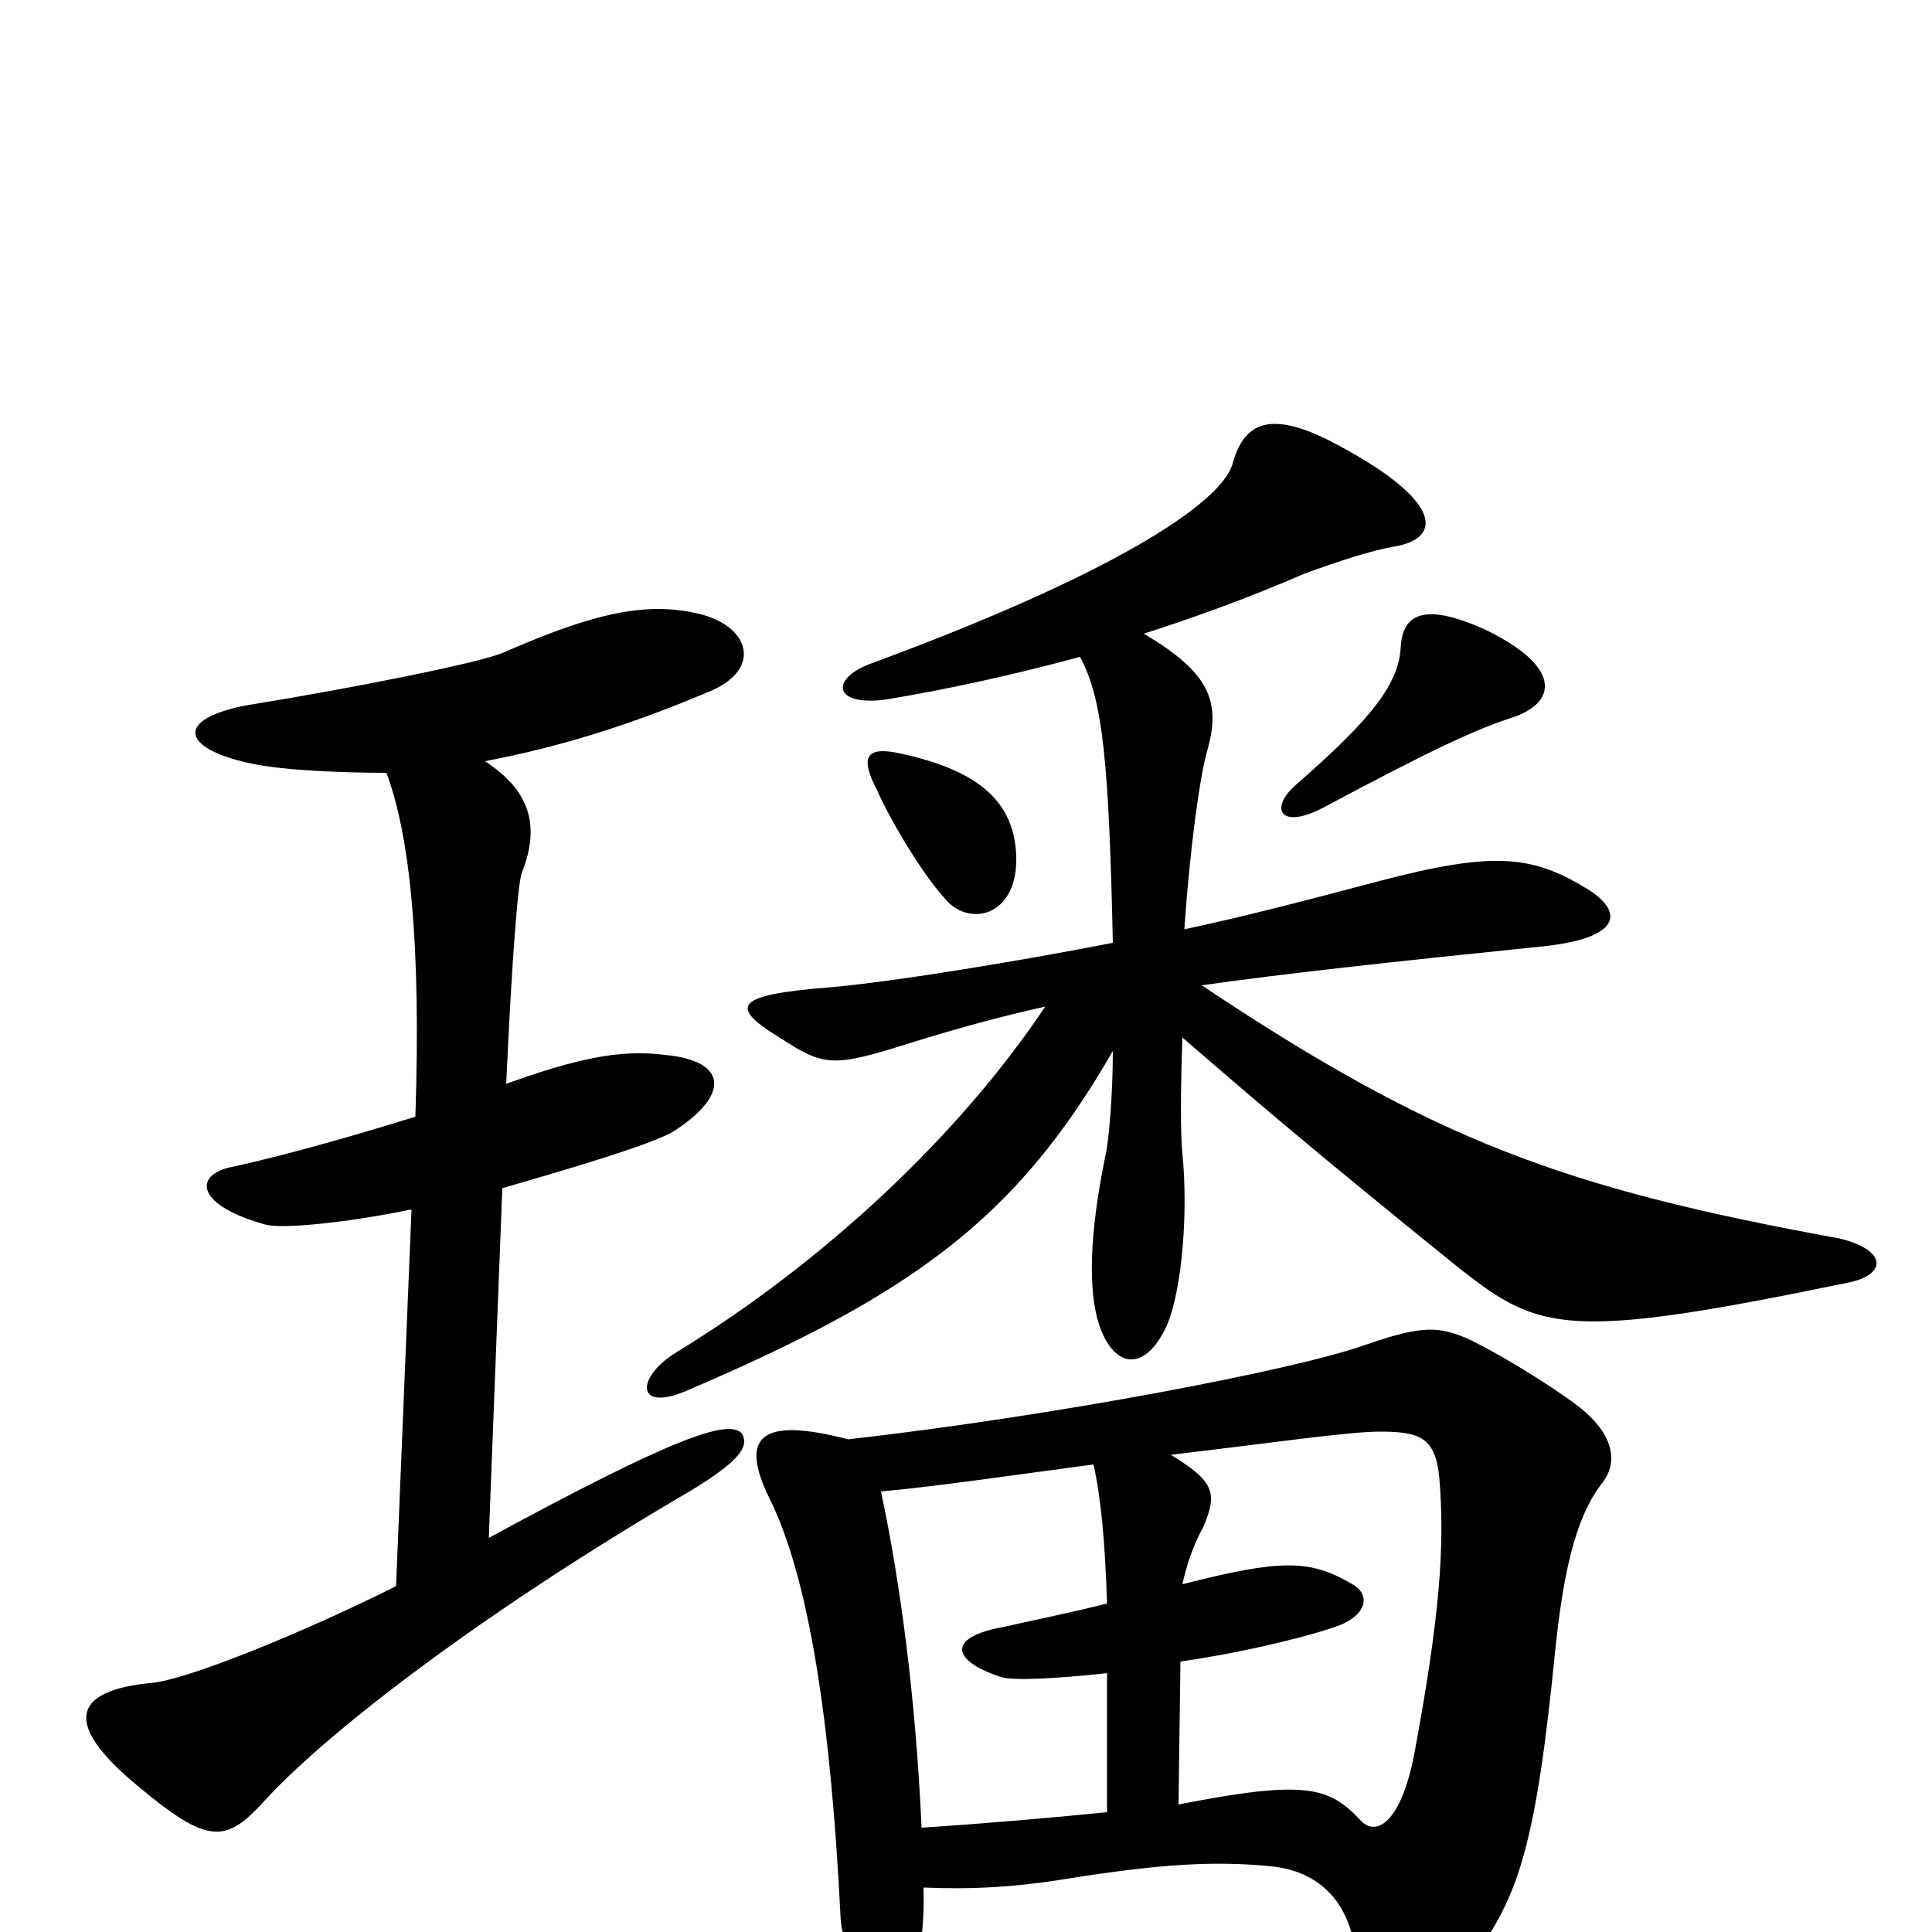 <svg xmlns="http://www.w3.org/2000/svg" viewBox="0 -1000 1000 1000">
	<path fill="#000000" d="M526 -557C525 -584 508 -601 466 -610C448 -614 445 -608 454 -591C460 -577 477 -548 489 -535C501 -520 527 -525 526 -557ZM784 -629C806 -637 808 -655 769 -674C738 -688 726 -683 725 -665C724 -646 710 -628 671 -594C657 -582 662 -570 685 -582C743 -613 765 -623 784 -629ZM576 -456C576 -434 574 -409 572 -401C564 -362 563 -332 569 -314C577 -291 593 -290 604 -314C612 -333 615 -373 612 -403C611 -413 611 -434 612 -463C649 -431 678 -406 756 -343C797 -311 811 -306 956 -336C977 -340 977 -353 952 -359C809 -385 742 -410 622 -490C664 -496 719 -502 797 -510C838 -514 841 -527 823 -539C794 -557 775 -560 714 -544C680 -535 646 -526 613 -519C616 -562 621 -598 625 -612C632 -637 626 -652 592 -672C617 -680 645 -690 675 -703C694 -710 710 -715 721 -717C747 -721 748 -741 688 -772C658 -787 644 -782 638 -760C632 -739 574 -702 452 -657C429 -649 431 -634 459 -638C489 -643 522 -650 559 -660C571 -638 574 -604 576 -512C530 -503 464 -492 430 -489C379 -485 377 -479 405 -462C425 -449 431 -448 461 -457C499 -469 519 -474 541 -479C497 -413 427 -347 350 -300C329 -287 329 -269 355 -280C472 -330 526 -369 576 -456ZM610 -66L611 -140C646 -145 681 -154 694 -159C708 -165 709 -175 700 -180C678 -193 663 -193 612 -180C614 -189 617 -199 623 -210C630 -227 629 -233 606 -247C657 -253 698 -259 714 -259C735 -259 743 -256 745 -235C748 -199 745 -162 732 -92C725 -56 712 -49 704 -58C688 -75 676 -79 610 -66ZM456 -228C488 -231 528 -237 566 -242C570 -224 572 -201 573 -170C553 -165 533 -161 520 -158C491 -153 491 -141 518 -132C524 -130 546 -131 573 -134V-62C543 -59 508 -56 477 -54C474 -121 466 -181 456 -228ZM478 -23C503 -22 525 -23 555 -28C600 -35 628 -37 658 -34C678 -32 694 -21 700 2C714 58 728 60 762 14C786 -18 795 -45 805 -146C809 -184 815 -214 829 -232C838 -243 836 -259 813 -275C802 -283 780 -297 762 -306C745 -314 736 -314 707 -304C671 -291 545 -267 439 -255C393 -267 383 -256 398 -225C419 -183 430 -108 435 -9C436 17 454 28 463 26C472 24 479 12 478 -23ZM215 -422C186 -413 148 -402 120 -396C100 -392 101 -376 138 -366C147 -364 179 -367 213 -374L205 -179C157 -155 98 -131 79 -129C36 -125 33 -107 72 -75C108 -45 117 -46 137 -68C168 -102 245 -162 350 -224C383 -243 388 -251 384 -258C377 -266 347 -255 253 -204L260 -385C298 -396 335 -407 348 -414C378 -433 377 -451 344 -454C321 -457 298 -452 262 -439C265 -504 268 -542 270 -548C280 -573 274 -591 251 -606C293 -614 329 -626 367 -642C394 -653 389 -675 363 -682C335 -689 308 -683 260 -662C248 -657 184 -644 128 -635C91 -628 93 -613 129 -605C147 -601 180 -600 200 -600C212 -568 218 -513 215 -422Z"/>
</svg>